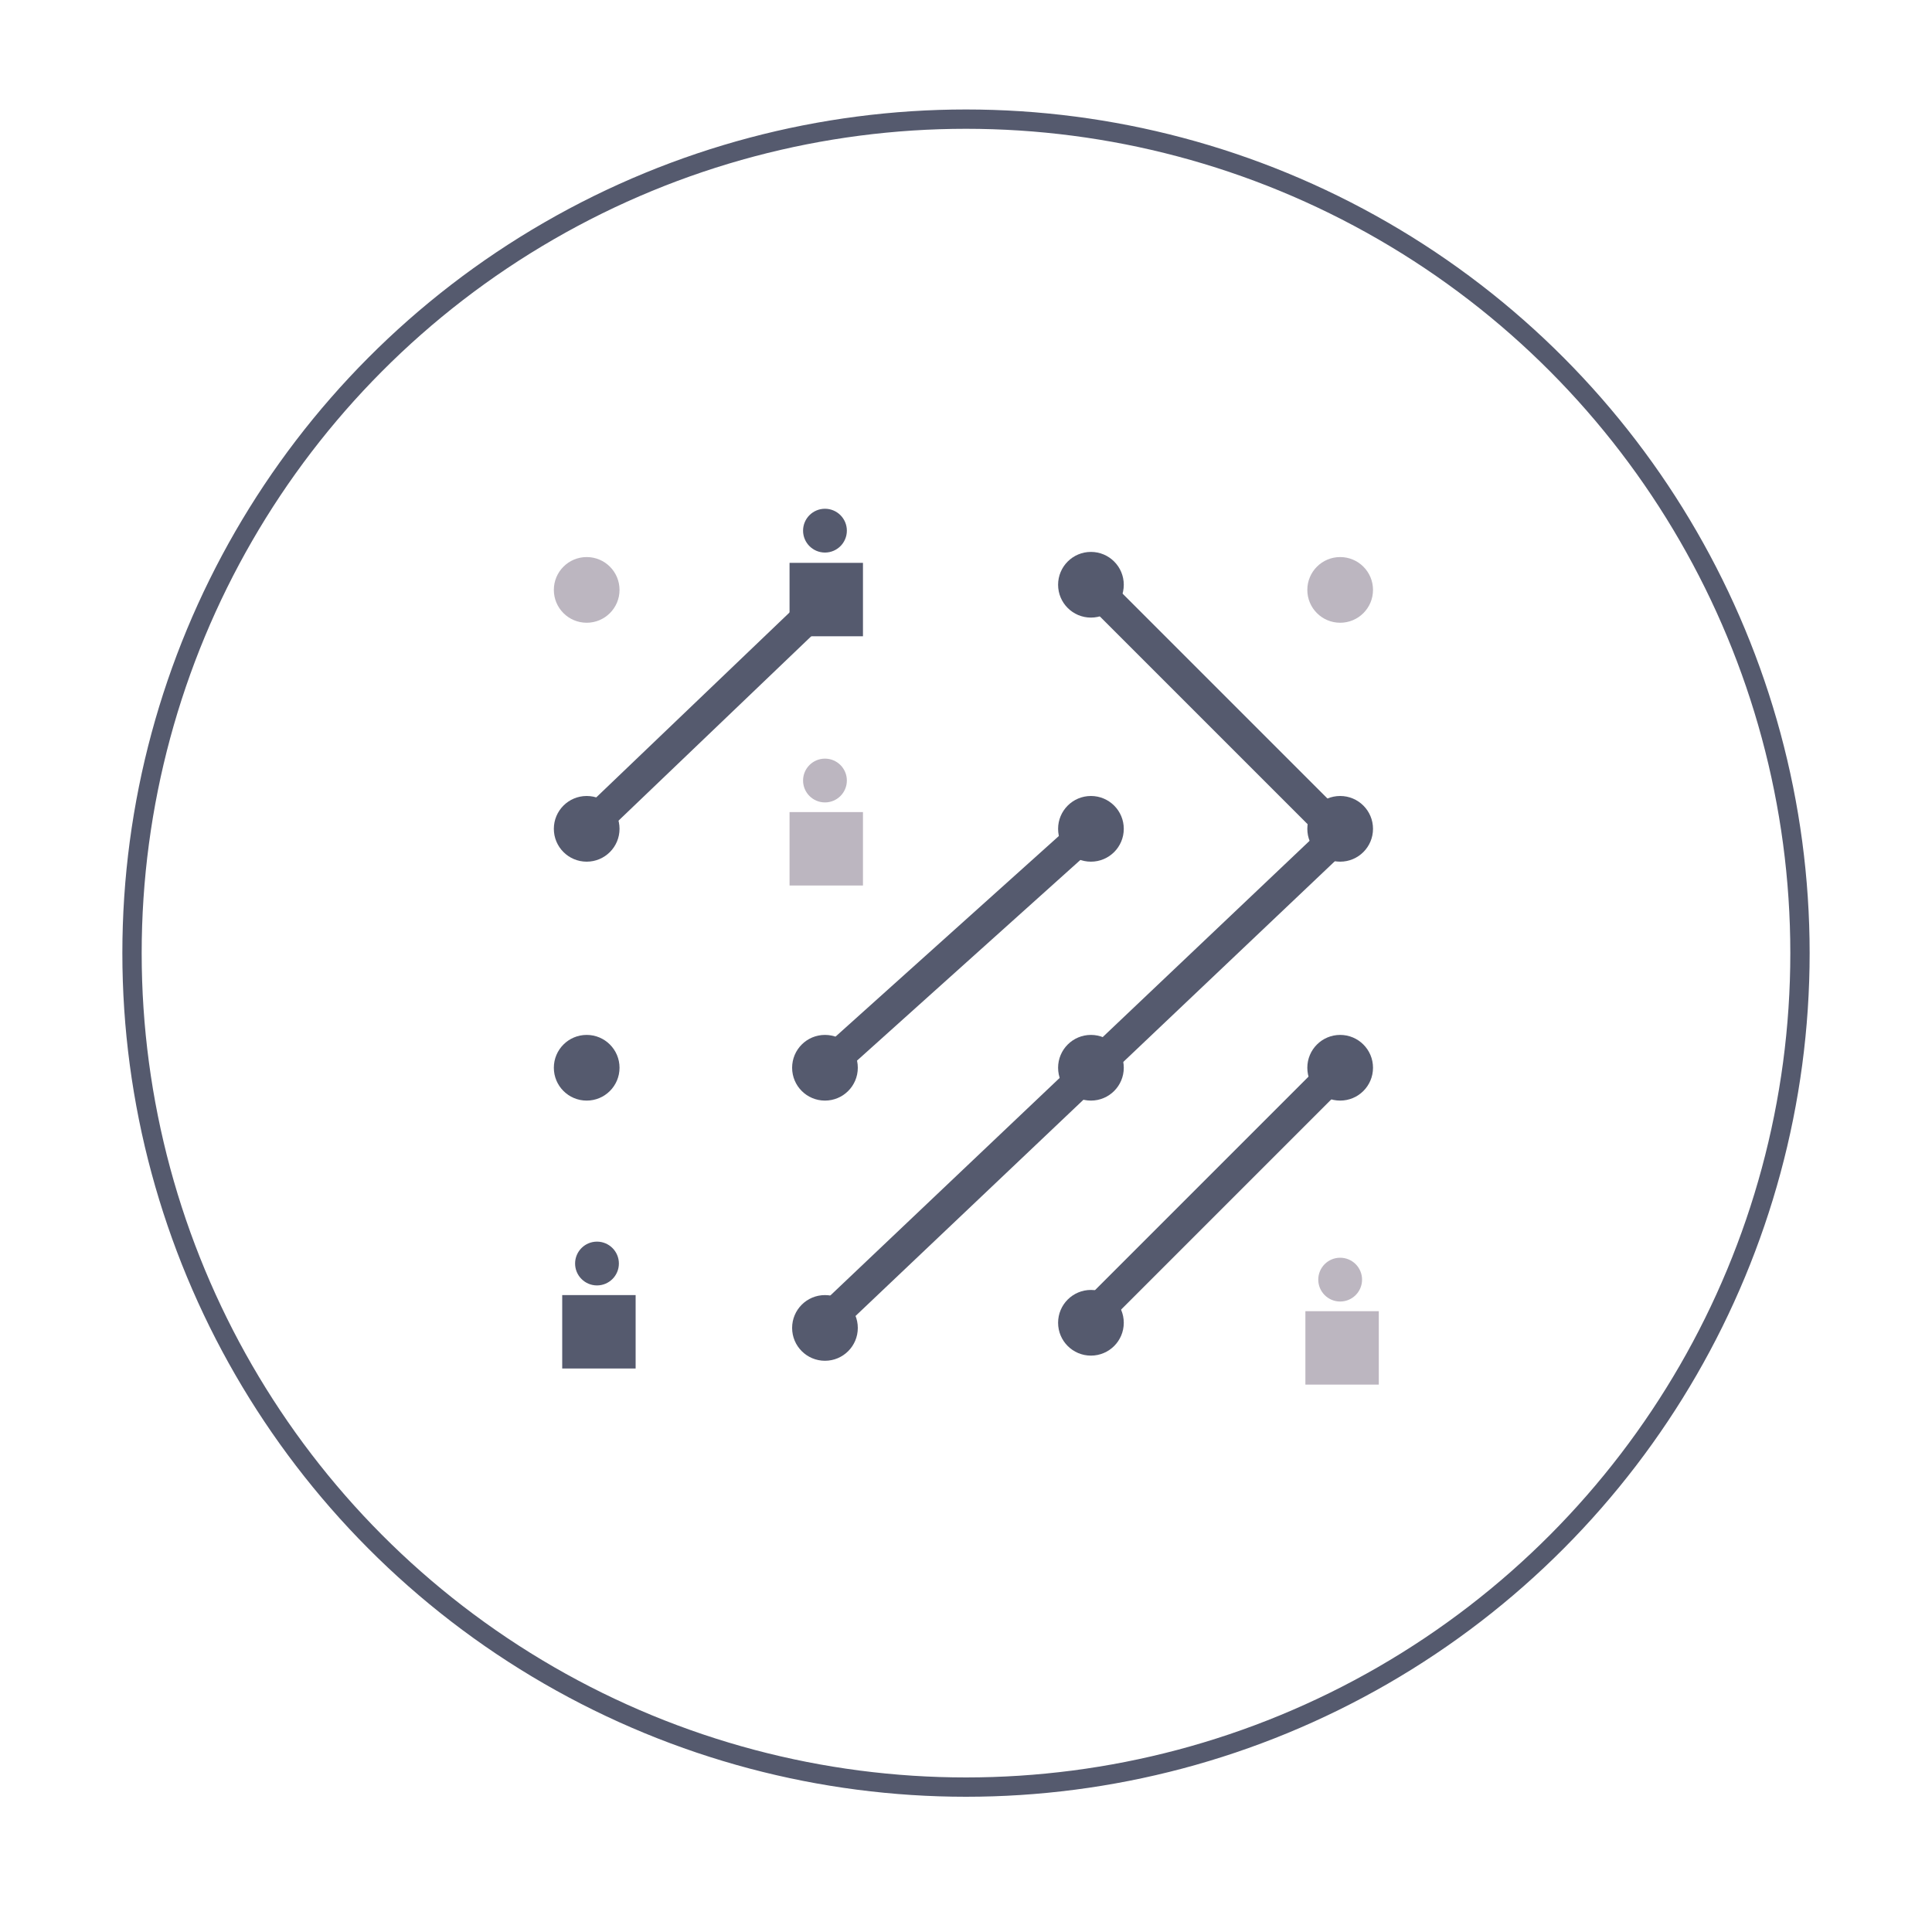 <?xml version="1.0" encoding="utf-8"?>
<!-- Generator: Adobe Illustrator 22.1.0, SVG Export Plug-In . SVG Version: 6.00 Build 0)  -->
<svg version="1.1" xmlns="http://www.w3.org/2000/svg" xmlns:xlink="http://www.w3.org/1999/xlink" x="0px" y="0px"
	 viewBox="0 0 300 300" style="enable-background:new 0 0 300 300;" xml:space="preserve">
<style type="text/css">
	.st0{fill:#555A6E;}
	.st1{fill:none;stroke:#555A6E;stroke-width:5;stroke-miterlimit:10;}
	.st2{fill:#BCB6C0;}
	.st3{fill:none;stroke:#555A6E;stroke-width:3;stroke-miterlimit:10;}
</style>
<g id="Layer_1">
</g>
<g id="Layer_2">
	<g>
		<g>
			<path class="st0" d="M465.5,249.5c1.9,0,1.9-3,0-3C463.6,246.5,463.6,249.5,465.5,249.5L465.5,249.5z"/>
		</g>
	</g>
	<g>
		<circle class="st0" cx="169.4" cy="90.8" r="5.1"/>
		<circle class="st0" cx="169.4" cy="128.7" r="5.1"/>
		<circle class="st0" cx="208.1" cy="128.7" r="5.1"/>
		<circle class="st0" cx="208.1" cy="165.8" r="5.1"/>
		<circle class="st0" cx="169.4" cy="165.8" r="5.1"/>
		<circle class="st0" cx="169.4" cy="205.4" r="5.1"/>
		<circle class="st0" cx="128.1" cy="165.8" r="5.1"/>
		<circle class="st0" cx="91.1" cy="128.7" r="5.1"/>
		<circle class="st0" cx="91.1" cy="165.8" r="5.1"/>
		<circle class="st0" cx="128.1" cy="206.2" r="5.1"/>
		<polyline class="st1" points="168.6,90 208.1,129.5 128.1,205.4 		"/>
		<line class="st1" x1="208.1" y1="165.8" x2="169" y2="204.9"/>
		<line class="st1" x1="169.4" y1="128.7" x2="128.1" y2="165.8"/>
		<g>
			<circle class="st2" cx="128.1" cy="121.2" r="3.4"/>
			<rect x="122.6" y="126.1" class="st2" width="11.4" height="11.4"/>
		</g>
		<g>
			<circle class="st2" cx="208.1" cy="198.7" r="3.4"/>
			<rect x="202.7" y="203.6" class="st2" width="11.4" height="11.4"/>
		</g>
		<g>
			<circle class="st0" cx="128.1" cy="82.4" r="3.4"/>
			<rect x="122.6" y="87.4" class="st0" width="11.4" height="11.4"/>
		</g>
		<g>
			<circle class="st0" cx="92.7" cy="196.2" r="3.4"/>
			<rect x="87.3" y="201.1" class="st0" width="11.4" height="11.4"/>
		</g>
		<circle class="st2" cx="208.1" cy="91.6" r="5.1"/>
		<circle class="st2" cx="91.1" cy="91.6" r="5.1"/>
		<line class="st1" x1="128.1" y1="93.3" x2="91.1" y2="128.7"/>
	</g>
	<circle class="st3" cx="150" cy="148" r="129.5"/>
</g>
</svg>
